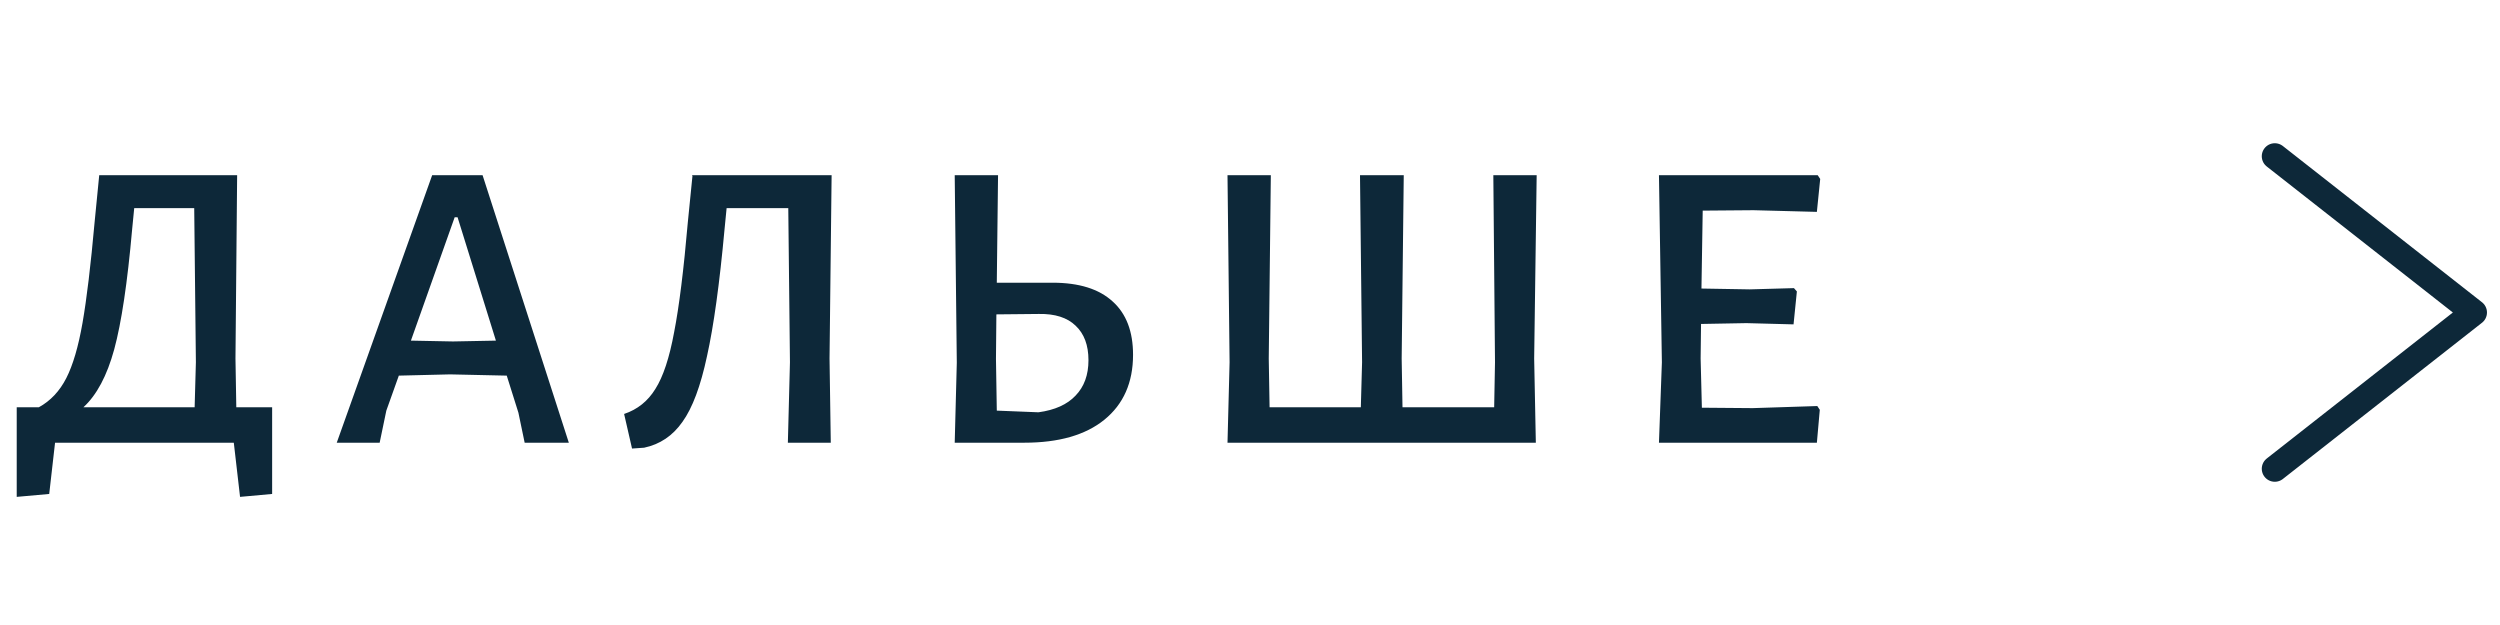 <svg width="96" height="24" viewBox="0 0 96 24" fill="none" xmlns="http://www.w3.org/2000/svg">
<path d="M10.45 15.64V18.968L9.218 19.08L8.978 17H2.114L1.89 18.968L0.642 19.08V15.64H1.49C1.938 15.395 2.29 15.021 2.546 14.52C2.802 14.019 3.01 13.309 3.17 12.392C3.33 11.475 3.485 10.184 3.634 8.52L3.81 6.728H9.106L9.042 13.768L9.074 15.64H10.45ZM7.522 13.912L7.458 7.992H5.154L5.074 8.808C4.893 10.856 4.664 12.392 4.386 13.416C4.109 14.429 3.714 15.171 3.202 15.64H7.474L7.522 13.912ZM21.843 17H20.147L19.907 15.848L19.459 14.424L17.283 14.376L15.315 14.424L14.835 15.768L14.579 17H12.931L16.595 6.728H18.531L21.843 17ZM19.043 13.08L17.571 8.344H17.459L15.779 13.08L17.395 13.112L19.043 13.08ZM31.854 13.768L31.902 17H30.254L30.334 13.912L30.27 7.992H27.902L27.822 8.808C27.63 10.899 27.406 12.52 27.15 13.672C26.905 14.824 26.59 15.667 26.206 16.2C25.833 16.733 25.342 17.064 24.734 17.192L24.27 17.224L23.966 15.896C24.478 15.725 24.878 15.405 25.166 14.936C25.465 14.467 25.705 13.741 25.886 12.76C26.078 11.779 26.254 10.365 26.414 8.52L26.59 6.76L26.574 6.728H31.934L31.854 13.768ZM40.421 10.856C41.434 10.856 42.202 11.096 42.725 11.576C43.248 12.045 43.509 12.728 43.509 13.624C43.509 14.691 43.141 15.523 42.405 16.12C41.68 16.707 40.656 17 39.333 17H36.661L36.741 13.928L36.661 6.728H38.325L38.277 10.856H40.421ZM39.877 15.832C40.506 15.747 40.981 15.533 41.301 15.192C41.632 14.851 41.797 14.397 41.797 13.832C41.797 13.256 41.632 12.813 41.301 12.504C40.981 12.195 40.512 12.045 39.893 12.056L38.261 12.072L38.245 13.784L38.277 15.768L39.877 15.832ZM58.912 13.768L58.976 17H47.136L47.216 13.912L47.136 6.728H48.8L48.72 13.768L48.752 15.64H52.256L52.304 13.912L52.224 6.728H53.904L53.824 13.768L53.856 15.64H57.376L57.408 13.912L57.344 6.728H59.008L58.912 13.768ZM69.784 15.592L69.88 15.736L69.768 17H63.704L63.816 13.912L63.704 6.728H69.8L69.896 6.872L69.768 8.136L67.336 8.072L65.384 8.088L65.336 11.08L67.192 11.112L68.888 11.064L69 11.192L68.872 12.456L67.064 12.408L65.32 12.44L65.304 13.768L65.352 15.656L67.304 15.672L69.784 15.592Z" fill="#0D2839"/>
<path d="M87.352 6L95 12L87.352 18" stroke="#0D2839" stroke-linecap="round" stroke-linejoin="round"/>
</svg>
